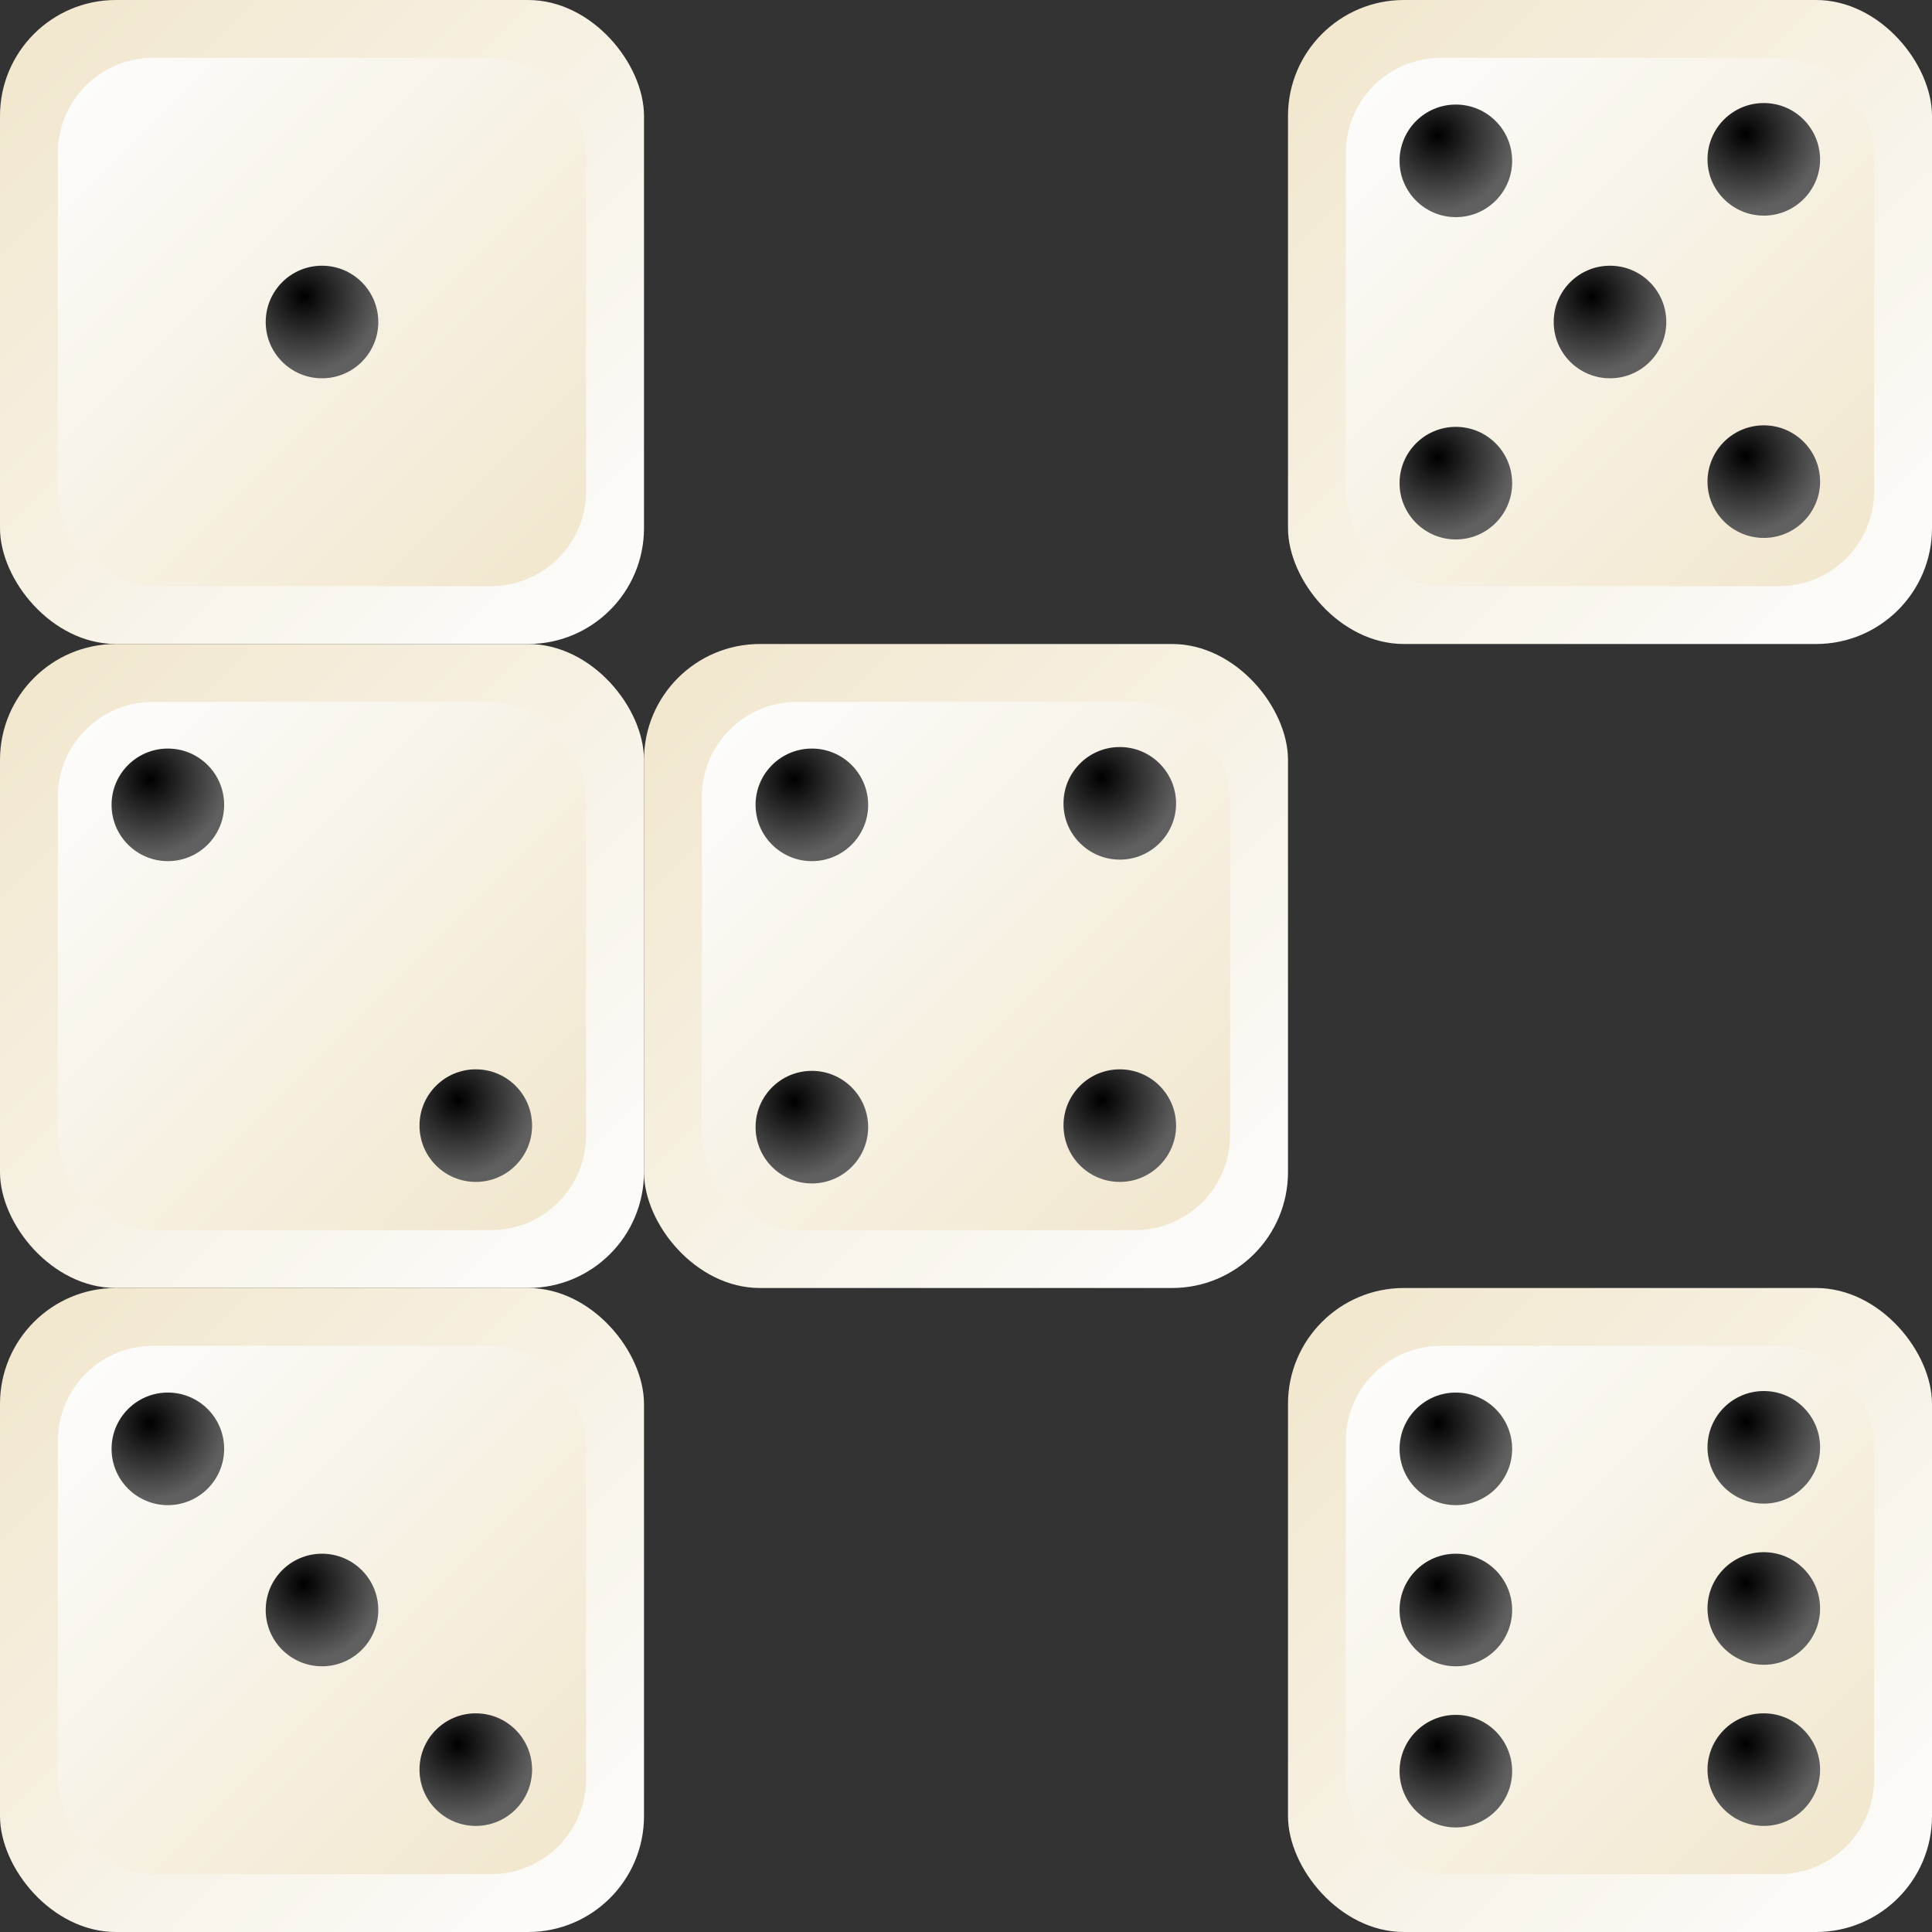<?xml version="1.0" encoding="UTF-8" standalone="no"?>
<svg
   xmlns:osb="http://www.openswatchbook.org/uri/2009/osb"
   xmlns:dc="http://purl.org/dc/elements/1.1/"
   xmlns:cc="http://creativecommons.org/ns#"
   xmlns:rdf="http://www.w3.org/1999/02/22-rdf-syntax-ns#"
   xmlns:svg="http://www.w3.org/2000/svg"
   xmlns="http://www.w3.org/2000/svg"
   xmlns:xlink="http://www.w3.org/1999/xlink"
   xmlns:sodipodi="http://sodipodi.sourceforge.net/DTD/sodipodi-0.dtd"
   xmlns:inkscape="http://www.inkscape.org/namespaces/inkscape"
   inkscape:export-ydpi="96"
   inkscape:export-xdpi="96"
   inkscape:export-filename="/home/ledda/Desktop/kadi.png"
   inkscape:version="1.0 (5b275a35d9, 2020-05-03)"
   sodipodi:docname="kadi.svg"
   width="1024px"
   height="1024px"
   viewBox="0 0 1024 1024"
   version="1.1"
   id="SVGRoot">
  <rect x="0" y="0" width="1024" height="1024" fill="#333333" stroke="none"/>
  <defs
     id="defs462">
    <linearGradient
       id="linearGradient5683"
       inkscape:collect="always">
      <stop
         id="stop5679"
         offset="0"
         style="stop-color:#000000;stop-opacity:1" />
      <stop
         id="stop5681"
         offset="1"
         style="stop-color:#606060;stop-opacity:1" />
    </linearGradient>
    <linearGradient
       id="linearGradient3028-6"
       inkscape:collect="always">
      <stop
         id="stop3024"
         offset="0"
         style="stop-color:#000000;stop-opacity:1" />
      <stop
         id="stop3026"
         offset="1"
         style="stop-color:#747474;stop-opacity:1" />
    </linearGradient>
    <linearGradient
       id="linearGradient2980"
       inkscape:collect="always">
      <stop
         id="stop2976"
         offset="0"
         style="stop-color:#fdfdfd;stop-opacity:1" />
      <stop
         id="stop2978"
         offset="1"
         style="stop-color:#f1e6cc;stop-opacity:1" />
    </linearGradient>
    <linearGradient
       osb:paint="solid"
       id="linearGradient2927">
      <stop
         id="stop2925"
         offset="0"
         style="stop-color:#dbdbe3;stop-opacity:1;" />
    </linearGradient>
    <linearGradient
       gradientUnits="userSpaceOnUse"
       y2="246.164"
       x2="130.002"
       y1="429.994"
       x1="313.832"
       id="linearGradient2968-2-6"
       xlink:href="#linearGradient2980"
       inkscape:collect="always"
       gradientTransform="matrix(1.857,0,0,1.857,-241.386,-457.074)" />
    <linearGradient
       gradientTransform="matrix(1.78,0,0,1.78,-537.166,-357.116)"
       gradientUnits="userSpaceOnUse"
       y2="375.149"
       x2="476.3"
       y1="217.86"
       x1="319.011"
       id="linearGradient2955-9-2"
       xlink:href="#linearGradient2980"
       inkscape:collect="always" />
    <radialGradient
       inkscape:collect="always"
       xlink:href="#linearGradient5683"
       id="radialGradient3042-3-1-6"
       cx="216.747"
       cy="327.628"
       fx="216.747"
       fy="327.628"
       r="14.615"
       gradientUnits="userSpaceOnUse"
       gradientTransform="matrix(2.76,0,0,2.76,-437.119,-747.096)" />
    <radialGradient
       gradientTransform="matrix(1.486,0,0,1.486,-311.263,-478.205)"
       gradientUnits="userSpaceOnUse"
       r="14.615"
       fy="327.628"
       fx="216.747"
       cy="327.628"
       cx="216.747"
       id="radialGradient3042-3-1-6-8"
       xlink:href="#linearGradient3028-6"
       inkscape:collect="always" />
    <linearGradient
       gradientTransform="matrix(1.857,0,0,1.857,-241.386,-115.74)"
       inkscape:collect="always"
       xlink:href="#linearGradient2980"
       id="linearGradient2968-2-6-2"
       x1="313.832"
       y1="429.994"
       x2="130.002"
       y2="246.164"
       gradientUnits="userSpaceOnUse" />
    <linearGradient
       inkscape:collect="always"
       xlink:href="#linearGradient2980"
       id="linearGradient2955-9-2-6"
       x1="319.011"
       y1="217.86"
       x2="476.3"
       y2="375.149"
       gradientUnits="userSpaceOnUse"
       gradientTransform="matrix(1.78,0,0,1.78,-537.166,-15.783)" />
    <radialGradient
       gradientTransform="matrix(2.76,0,0,2.76,-355.606,-321.158)"
       gradientUnits="userSpaceOnUse"
       r="14.615"
       fy="327.628"
       fx="216.747"
       cy="327.628"
       cx="216.747"
       id="radialGradient3042-3-1-6-0-1-1"
       xlink:href="#linearGradient5683"
       inkscape:collect="always" />
    <radialGradient
       gradientTransform="matrix(2.76,0,0,2.76,-518.818,-491.175)"
       gradientUnits="userSpaceOnUse"
       r="14.615"
       fy="327.628"
       fx="216.747"
       cy="327.628"
       cx="216.747"
       id="radialGradient3042-3-1-6-64-8-0"
       xlink:href="#linearGradient5683"
       inkscape:collect="always" />
    <linearGradient
       gradientTransform="matrix(1.857,0,0,1.857,441.281,-457.074)"
       inkscape:collect="always"
       xlink:href="#linearGradient2980"
       id="linearGradient2968-2-6-21"
       x1="313.832"
       y1="429.994"
       x2="130.002"
       y2="246.164"
       gradientUnits="userSpaceOnUse" />
    <linearGradient
       inkscape:collect="always"
       xlink:href="#linearGradient2980"
       id="linearGradient2955-9-2-9"
       x1="319.011"
       y1="217.86"
       x2="476.3"
       y2="375.149"
       gradientUnits="userSpaceOnUse"
       gradientTransform="matrix(1.78,0,0,1.78,145.501,-357.116)" />
    <radialGradient
       gradientTransform="matrix(2.76,0,0,2.76,245.548,-747.096)"
       gradientUnits="userSpaceOnUse"
       r="14.615"
       fy="327.628"
       fx="216.747"
       cy="327.628"
       cx="216.747"
       id="radialGradient3042-3-1-6-1"
       xlink:href="#linearGradient5683"
       inkscape:collect="always" />
    <radialGradient
       gradientTransform="matrix(2.76,0,0,2.76,163.849,-661.684)"
       gradientUnits="userSpaceOnUse"
       r="14.615"
       fy="327.628"
       fx="216.747"
       cy="327.628"
       cx="216.747"
       id="radialGradient3042-3-1-6-64-9-8"
       xlink:href="#linearGradient5683"
       inkscape:collect="always" />
    <radialGradient
       gradientTransform="matrix(2.76,0,0,2.76,327.06,-662.491)"
       gradientUnits="userSpaceOnUse"
       r="14.615"
       fy="327.628"
       fx="216.747"
       cy="327.628"
       cx="216.747"
       id="radialGradient3042-3-1-6-0-1-7"
       xlink:href="#linearGradient5683"
       inkscape:collect="always" />
    <radialGradient
       gradientTransform="matrix(2.76,0,0,2.76,163.849,-832.508)"
       gradientUnits="userSpaceOnUse"
       r="14.615"
       fy="327.628"
       fx="216.747"
       cy="327.628"
       cx="216.747"
       id="radialGradient3042-3-1-6-64-8-4"
       xlink:href="#linearGradient5683"
       inkscape:collect="always" />
    <radialGradient
       gradientTransform="matrix(2.76,0,0,2.76,327.06,-833.316)"
       gradientUnits="userSpaceOnUse"
       r="14.615"
       fy="327.628"
       fx="216.747"
       cy="327.628"
       cx="216.747"
       id="radialGradient3042-3-1-6-0-4-8"
       xlink:href="#linearGradient5683"
       inkscape:collect="always" />
    <linearGradient
       gradientTransform="matrix(1.857,0,0,1.857,99.948,-115.74)"
       inkscape:collect="always"
       xlink:href="#linearGradient2980"
       id="linearGradient2968-2-6-29"
       x1="313.832"
       y1="429.994"
       x2="130.002"
       y2="246.164"
       gradientUnits="userSpaceOnUse" />
    <linearGradient
       inkscape:collect="always"
       xlink:href="#linearGradient2980"
       id="linearGradient2955-9-2-8"
       x1="319.011"
       y1="217.86"
       x2="476.3"
       y2="375.149"
       gradientUnits="userSpaceOnUse"
       gradientTransform="matrix(1.78,0,0,1.78,-195.832,-15.783)" />
    <radialGradient
       gradientTransform="matrix(2.76,0,0,2.76,-177.484,-320.35)"
       gradientUnits="userSpaceOnUse"
       r="14.615"
       fy="327.628"
       fx="216.747"
       cy="327.628"
       cx="216.747"
       id="radialGradient3042-3-1-6-64-9-2"
       xlink:href="#linearGradient5683"
       inkscape:collect="always" />
    <radialGradient
       gradientTransform="matrix(2.76,0,0,2.76,-14.273,-321.158)"
       gradientUnits="userSpaceOnUse"
       r="14.615"
       fy="327.628"
       fx="216.747"
       cy="327.628"
       cx="216.747"
       id="radialGradient3042-3-1-6-0-1-5"
       xlink:href="#linearGradient5683"
       inkscape:collect="always" />
    <radialGradient
       gradientTransform="matrix(2.76,0,0,2.76,-177.484,-491.175)"
       gradientUnits="userSpaceOnUse"
       r="14.615"
       fy="327.628"
       fx="216.747"
       cy="327.628"
       cx="216.747"
       id="radialGradient3042-3-1-6-64-8-49"
       xlink:href="#linearGradient5683"
       inkscape:collect="always" />
    <radialGradient
       gradientTransform="matrix(2.76,0,0,2.76,-14.273,-491.983)"
       gradientUnits="userSpaceOnUse"
       r="14.615"
       fy="327.628"
       fx="216.747"
       cy="327.628"
       cx="216.747"
       id="radialGradient3042-3-1-6-0-4-9"
       xlink:href="#linearGradient5683"
       inkscape:collect="always" />
    <linearGradient
       gradientUnits="userSpaceOnUse"
       y2="246.164"
       x2="130.002"
       y1="429.994"
       x1="313.832"
       id="linearGradient2968-2-6-2-9"
       xlink:href="#linearGradient2980"
       inkscape:collect="always"
       gradientTransform="matrix(1.857,0,0,1.857,-241.386,225.593)" />
    <linearGradient
       gradientTransform="matrix(1.78,0,0,1.78,-537.166,325.551)"
       gradientUnits="userSpaceOnUse"
       y2="375.149"
       x2="476.3"
       y1="217.86"
       x1="319.011"
       id="linearGradient2955-9-2-6-2"
       xlink:href="#linearGradient2980"
       inkscape:collect="always" />
    <radialGradient
       inkscape:collect="always"
       xlink:href="#linearGradient5683"
       id="radialGradient3042-3-1-6-2-8"
       cx="216.747"
       cy="327.628"
       fx="216.747"
       fy="327.628"
       r="14.615"
       gradientUnits="userSpaceOnUse"
       gradientTransform="matrix(2.76,0,0,2.76,-437.119,-64.429)" />
    <radialGradient
       inkscape:collect="always"
       xlink:href="#linearGradient5683"
       id="radialGradient3042-3-1-6-0-1-1-1"
       cx="216.747"
       cy="327.628"
       fx="216.747"
       fy="327.628"
       r="14.615"
       gradientUnits="userSpaceOnUse"
       gradientTransform="matrix(2.76,0,0,2.76,-355.606,20.175)" />
    <radialGradient
       inkscape:collect="always"
       xlink:href="#linearGradient5683"
       id="radialGradient3042-3-1-6-64-8-0-4"
       cx="216.747"
       cy="327.628"
       fx="216.747"
       fy="327.628"
       r="14.615"
       gradientUnits="userSpaceOnUse"
       gradientTransform="matrix(2.76,0,0,2.76,-518.818,-149.841)" />
    <linearGradient
       gradientUnits="userSpaceOnUse"
       y2="246.164"
       x2="130.002"
       y1="429.994"
       x1="313.832"
       id="linearGradient2968-2-6-3-7"
       xlink:href="#linearGradient2980"
       inkscape:collect="always"
       gradientTransform="matrix(1.857,0,0,1.857,441.281,225.593)" />
    <linearGradient
       gradientTransform="matrix(1.78,0,0,1.78,145.501,325.551)"
       gradientUnits="userSpaceOnUse"
       y2="375.149"
       x2="476.3"
       y1="217.86"
       x1="319.011"
       id="linearGradient2955-9-2-69-0"
       xlink:href="#linearGradient2980"
       inkscape:collect="always" />
    <radialGradient
       gradientTransform="matrix(2.76,0,0,2.76,163.849,-64.429)"
       gradientUnits="userSpaceOnUse"
       r="14.615"
       fy="327.628"
       fx="216.747"
       cy="327.628"
       cx="216.747"
       id="radialGradient3042-3-1-6-64-6-1"
       xlink:href="#linearGradient5683"
       inkscape:collect="always" />
    <radialGradient
       gradientTransform="matrix(2.76,0,0,2.76,327.06,-65.237)"
       gradientUnits="userSpaceOnUse"
       r="14.615"
       fy="327.628"
       fx="216.747"
       cy="327.628"
       cx="216.747"
       id="radialGradient3042-3-1-6-0-41-9"
       xlink:href="#linearGradient5683"
       inkscape:collect="always" />
    <radialGradient
       inkscape:collect="always"
       xlink:href="#linearGradient5683"
       id="radialGradient3042-3-1-6-64-9-88-7"
       cx="216.747"
       cy="327.628"
       fx="216.747"
       fy="327.628"
       r="14.615"
       gradientUnits="userSpaceOnUse"
       gradientTransform="matrix(2.76,0,0,2.76,163.849,20.983)" />
    <radialGradient
       inkscape:collect="always"
       xlink:href="#linearGradient5683"
       id="radialGradient3042-3-1-6-0-1-9-8"
       cx="216.747"
       cy="327.628"
       fx="216.747"
       fy="327.628"
       r="14.615"
       gradientUnits="userSpaceOnUse"
       gradientTransform="matrix(2.76,0,0,2.76,327.06,20.175)" />
    <radialGradient
       inkscape:collect="always"
       xlink:href="#linearGradient5683"
       id="radialGradient3042-3-1-6-64-8-88-5"
       cx="216.747"
       cy="327.628"
       fx="216.747"
       fy="327.628"
       r="14.615"
       gradientUnits="userSpaceOnUse"
       gradientTransform="matrix(2.76,0,0,2.76,163.849,-149.841)" />
    <radialGradient
       inkscape:collect="always"
       xlink:href="#linearGradient5683"
       id="radialGradient3042-3-1-6-0-4-86-3"
       cx="216.747"
       cy="327.628"
       fx="216.747"
       fy="327.628"
       r="14.615"
       gradientUnits="userSpaceOnUse"
       gradientTransform="matrix(2.76,0,0,2.76,327.06,-150.649)" />
  </defs>
  <sodipodi:namedview
     inkscape:object-paths="true"
     inkscape:window-maximized="0"
     inkscape:window-y="27"
     inkscape:window-x="67"
     inkscape:window-height="1023"
     inkscape:window-width="1439"
     showgrid="false"
     inkscape:document-rotation="0"
     inkscape:current-layer="layer1"
     inkscape:document-units="px"
     inkscape:cy="653.82099"
     inkscape:cx="654.51751"
     inkscape:zoom="0.35355339"
     inkscape:pageshadow="2"
     inkscape:pageopacity="0.0"
     borderopacity="1.0"
     bordercolor="#666666"
     pagecolor="#ffffff"
     id="base" />
  <g
     id="layer1"
     inkscape:groupmode="layer"
     inkscape:label="Layer 1">
    <rect
       ry="61.434"
       y="0"
       x="0"
       height="341.333"
       width="341.333"
       id="rect58-6-9"
       style="fill:url(#linearGradient2968-2-6);fill-opacity:1;fill-rule:evenodd;stroke:none;stroke-width:5.942;stroke-miterlimit:4;stroke-dasharray:none;stroke-opacity:1" />
    <rect
       style="fill:url(#linearGradient2955-9-2);fill-opacity:1;fill-rule:evenodd;stroke:none;stroke-width:9.595;stroke-miterlimit:4;stroke-dasharray:none;stroke-opacity:1"
       id="rect58-5-2-5"
       width="279.977"
       height="279.976"
       x="30.678"
       y="30.678"
       ry="50.39" />
    <ellipse
       rx="29.836"
       ry="29.836"
       id="path2986-9-6-9-0"
       style="font-variation-settings:normal;opacity:1;vector-effect:none;fill:url(#radialGradient3042-3-1-6);fill-opacity:1.0;fill-rule:evenodd;stroke:none;stroke-width:4.448;stroke-linecap:butt;stroke-linejoin:miter;stroke-miterlimit:4;stroke-dasharray:none;stroke-dashoffset:0;stroke-opacity:1;stop-color:#000000;stop-opacity:1"
       cy="170.667"
       cx="170.667" />
    <rect
       style="fill:url(#linearGradient2968-2-6-2);fill-opacity:1;fill-rule:evenodd;stroke:none;stroke-width:5.942;stroke-miterlimit:4;stroke-dasharray:none;stroke-opacity:1"
       id="rect58-6-9-4"
       width="341.333"
       height="341.333"
       x="0"
       y="341.333"
       ry="61.434" />
    <rect
       ry="50.39"
       y="372.012"
       x="30.678"
       height="279.976"
       width="279.977"
       id="rect58-5-2-5-0"
       style="fill:url(#linearGradient2955-9-2-6);fill-opacity:1;fill-rule:evenodd;stroke:none;stroke-width:9.595;stroke-miterlimit:4;stroke-dasharray:none;stroke-opacity:1" />
    <ellipse
       rx="29.836"
       ry="29.836"
       cx="252.179"
       cy="596.604"
       style="font-variation-settings:normal;opacity:1;vector-effect:none;fill:url(#radialGradient3042-3-1-6-0-1-1);fill-opacity:1.0;fill-rule:evenodd;stroke:none;stroke-width:4.448;stroke-linecap:butt;stroke-linejoin:miter;stroke-miterlimit:4;stroke-dasharray:none;stroke-dashoffset:0;stroke-opacity:1;stop-color:#000000;stop-opacity:1"
       id="path2986-9-6-9-0-54-0-3" />
    <ellipse
       rx="29.836"
       ry="29.836"
       cx="88.968"
       cy="426.588"
       style="font-variation-settings:normal;opacity:1;vector-effect:none;fill:url(#radialGradient3042-3-1-6-64-8-0);fill-opacity:1.0;fill-rule:evenodd;stroke:none;stroke-width:4.448;stroke-linecap:butt;stroke-linejoin:miter;stroke-miterlimit:4;stroke-dasharray:none;stroke-dashoffset:0;stroke-opacity:1;stop-color:#000000;stop-opacity:1"
       id="path2986-9-6-9-0-3-84-8" />
    <rect
       style="fill:url(#linearGradient2968-2-6-21);fill-opacity:1;fill-rule:evenodd;stroke:none;stroke-width:5.942;stroke-miterlimit:4;stroke-dasharray:none;stroke-opacity:1"
       id="rect58-6-9-0"
       width="341.333"
       height="341.333"
       x="682.667"
       y="0"
       ry="61.434" />
    <rect
       ry="50.39"
       y="30.678"
       x="713.345"
       height="279.976"
       width="279.977"
       id="rect58-5-2-5-4"
       style="fill:url(#linearGradient2955-9-2-9);fill-opacity:1;fill-rule:evenodd;stroke:none;stroke-width:9.595;stroke-miterlimit:4;stroke-dasharray:none;stroke-opacity:1" />
    <ellipse
       rx="29.836"
       ry="29.836"
       cx="853.333"
       cy="170.667"
       style="font-variation-settings:normal;opacity:1;vector-effect:none;fill:url(#radialGradient3042-3-1-6-1);fill-opacity:1.0;fill-rule:evenodd;stroke:none;stroke-width:4.448;stroke-linecap:butt;stroke-linejoin:miter;stroke-miterlimit:4;stroke-dasharray:none;stroke-dashoffset:0;stroke-opacity:1;stop-color:#000000;stop-opacity:1"
       id="path2986-9-6-9-0-29" />
    <ellipse
       rx="29.836"
       ry="29.836"
       cx="771.635"
       cy="256.079"
       style="font-variation-settings:normal;opacity:1;vector-effect:none;fill:url(#radialGradient3042-3-1-6-64-9-8);fill-opacity:1.0;fill-rule:evenodd;stroke:none;stroke-width:4.448;stroke-linecap:butt;stroke-linejoin:miter;stroke-miterlimit:4;stroke-dasharray:none;stroke-dashoffset:0;stroke-opacity:1;stop-color:#000000;stop-opacity:1"
       id="path2986-9-6-9-0-3-8-22" />
    <ellipse
       rx="29.836"
       ry="29.836"
       cx="934.846"
       cy="255.271"
       style="font-variation-settings:normal;opacity:1;vector-effect:none;fill:url(#radialGradient3042-3-1-6-0-1-7);fill-opacity:1.0;fill-rule:evenodd;stroke:none;stroke-width:4.448;stroke-linecap:butt;stroke-linejoin:miter;stroke-miterlimit:4;stroke-dasharray:none;stroke-dashoffset:0;stroke-opacity:1;stop-color:#000000;stop-opacity:1"
       id="path2986-9-6-9-0-54-0-2" />
    <ellipse
       rx="29.836"
       ry="29.836"
       cx="771.635"
       cy="85.254"
       style="font-variation-settings:normal;opacity:1;vector-effect:none;fill:url(#radialGradient3042-3-1-6-64-8-4);fill-opacity:1.0;fill-rule:evenodd;stroke:none;stroke-width:4.448;stroke-linecap:butt;stroke-linejoin:miter;stroke-miterlimit:4;stroke-dasharray:none;stroke-dashoffset:0;stroke-opacity:1;stop-color:#000000;stop-opacity:1"
       id="path2986-9-6-9-0-3-84-5" />
    <ellipse
       rx="29.836"
       ry="29.836"
       cx="934.846"
       cy="84.447"
       style="font-variation-settings:normal;opacity:1;vector-effect:none;fill:url(#radialGradient3042-3-1-6-0-4-8);fill-opacity:1.0;fill-rule:evenodd;stroke:none;stroke-width:4.448;stroke-linecap:butt;stroke-linejoin:miter;stroke-miterlimit:4;stroke-dasharray:none;stroke-dashoffset:0;stroke-opacity:1;stop-color:#000000;stop-opacity:1"
       id="path2986-9-6-9-0-54-7-5" />
    <rect
       style="fill:url(#linearGradient2968-2-6-29);fill-opacity:1;fill-rule:evenodd;stroke:none;stroke-width:5.942;stroke-miterlimit:4;stroke-dasharray:none;stroke-opacity:1"
       id="rect58-6-9-3"
       width="341.333"
       height="341.333"
       x="341.333"
       y="341.333"
       ry="61.434" />
    <rect
       ry="50.39"
       y="372.012"
       x="372.012"
       height="279.976"
       width="279.977"
       id="rect58-5-2-5-6"
       style="fill:url(#linearGradient2955-9-2-8);fill-opacity:1;fill-rule:evenodd;stroke:none;stroke-width:9.595;stroke-miterlimit:4;stroke-dasharray:none;stroke-opacity:1" />
    <ellipse
       rx="29.836"
       ry="29.836"
       cx="430.301"
       cy="597.412"
       style="font-variation-settings:normal;opacity:1;vector-effect:none;fill:url(#radialGradient3042-3-1-6-64-9-2);fill-opacity:1.0;fill-rule:evenodd;stroke:none;stroke-width:4.448;stroke-linecap:butt;stroke-linejoin:miter;stroke-miterlimit:4;stroke-dasharray:none;stroke-dashoffset:0;stroke-opacity:1;stop-color:#000000;stop-opacity:1"
       id="path2986-9-6-9-0-3-8-4" />
    <ellipse
       rx="29.836"
       ry="29.836"
       cx="593.513"
       cy="596.604"
       style="font-variation-settings:normal;opacity:1;vector-effect:none;fill:url(#radialGradient3042-3-1-6-0-1-5);fill-opacity:1.0;fill-rule:evenodd;stroke:none;stroke-width:4.448;stroke-linecap:butt;stroke-linejoin:miter;stroke-miterlimit:4;stroke-dasharray:none;stroke-dashoffset:0;stroke-opacity:1;stop-color:#000000;stop-opacity:1"
       id="path2986-9-6-9-0-54-0-35" />
    <ellipse
       rx="29.836"
       ry="29.836"
       cx="430.301"
       cy="426.588"
       style="font-variation-settings:normal;opacity:1;vector-effect:none;fill:url(#radialGradient3042-3-1-6-64-8-49);fill-opacity:1.0;fill-rule:evenodd;stroke:none;stroke-width:4.448;stroke-linecap:butt;stroke-linejoin:miter;stroke-miterlimit:4;stroke-dasharray:none;stroke-dashoffset:0;stroke-opacity:1;stop-color:#000000;stop-opacity:1"
       id="path2986-9-6-9-0-3-84-7" />
    <ellipse
       rx="29.836"
       ry="29.836"
       cx="593.513"
       cy="425.78"
       style="font-variation-settings:normal;opacity:1;vector-effect:none;fill:url(#radialGradient3042-3-1-6-0-4-9);fill-opacity:1.0;fill-rule:evenodd;stroke:none;stroke-width:4.448;stroke-linecap:butt;stroke-linejoin:miter;stroke-miterlimit:4;stroke-dasharray:none;stroke-dashoffset:0;stroke-opacity:1;stop-color:#000000;stop-opacity:1"
       id="path2986-9-6-9-0-54-7-4" />
    <rect
       ry="61.434"
       y="682.667"
       x="0"
       height="341.333"
       width="341.333"
       id="rect58-6-9-4-4"
       style="fill:url(#linearGradient2968-2-6-2-9);fill-opacity:1;fill-rule:evenodd;stroke:none;stroke-width:5.942;stroke-miterlimit:4;stroke-dasharray:none;stroke-opacity:1" />
    <rect
       style="fill:url(#linearGradient2955-9-2-6-2);fill-opacity:1;fill-rule:evenodd;stroke:none;stroke-width:9.595;stroke-miterlimit:4;stroke-dasharray:none;stroke-opacity:1"
       id="rect58-5-2-5-0-9"
       width="279.977"
       height="279.976"
       x="30.678"
       y="713.345"
       ry="50.39" />
    <ellipse
       rx="29.836"
       ry="29.836"
       id="path2986-9-6-9-0-39-0"
       style="font-variation-settings:normal;opacity:1;vector-effect:none;fill:url(#radialGradient3042-3-1-6-2-8);fill-opacity:1.0;fill-rule:evenodd;stroke:none;stroke-width:4.448;stroke-linecap:butt;stroke-linejoin:miter;stroke-miterlimit:4;stroke-dasharray:none;stroke-dashoffset:0;stroke-opacity:1;stop-color:#000000;stop-opacity:1"
       cy="853.333"
       cx="170.667" />
    <ellipse
       rx="29.836"
       ry="29.836"
       id="path2986-9-6-9-0-54-0-3-6"
       style="font-variation-settings:normal;opacity:1;vector-effect:none;fill:url(#radialGradient3042-3-1-6-0-1-1-1);fill-opacity:1.0;fill-rule:evenodd;stroke:none;stroke-width:4.448;stroke-linecap:butt;stroke-linejoin:miter;stroke-miterlimit:4;stroke-dasharray:none;stroke-dashoffset:0;stroke-opacity:1;stop-color:#000000;stop-opacity:1"
       cy="937.938"
       cx="252.179" />
    <ellipse
       rx="29.836"
       ry="29.836"
       id="path2986-9-6-9-0-3-84-8-1"
       style="font-variation-settings:normal;opacity:1;vector-effect:none;fill:url(#radialGradient3042-3-1-6-64-8-0-4);fill-opacity:1.0;fill-rule:evenodd;stroke:none;stroke-width:4.448;stroke-linecap:butt;stroke-linejoin:miter;stroke-miterlimit:4;stroke-dasharray:none;stroke-dashoffset:0;stroke-opacity:1;stop-color:#000000;stop-opacity:1"
       cy="767.921"
       cx="88.968" />
    <rect
       ry="61.434"
       y="682.667"
       x="682.667"
       height="341.333"
       width="341.333"
       id="rect58-6-9-8-4"
       style="fill:url(#linearGradient2968-2-6-3-7);fill-opacity:1;fill-rule:evenodd;stroke:none;stroke-width:5.942;stroke-miterlimit:4;stroke-dasharray:none;stroke-opacity:1" />
    <rect
       style="fill:url(#linearGradient2955-9-2-69-0);fill-opacity:1;fill-rule:evenodd;stroke:none;stroke-width:9.595;stroke-miterlimit:4;stroke-dasharray:none;stroke-opacity:1"
       id="rect58-5-2-5-3-0"
       width="279.977"
       height="279.976"
       x="713.345"
       y="713.345"
       ry="50.39" />
    <ellipse
       rx="29.836"
       ry="29.836"
       cx="771.635"
       cy="853.333"
       style="font-variation-settings:normal;opacity:1;vector-effect:none;fill:url(#radialGradient3042-3-1-6-64-6-1);fill-opacity:1.0;fill-rule:evenodd;stroke:none;stroke-width:4.448;stroke-linecap:butt;stroke-linejoin:miter;stroke-miterlimit:4;stroke-dasharray:none;stroke-dashoffset:0;stroke-opacity:1;stop-color:#000000;stop-opacity:1"
       id="path2986-9-6-9-0-3-3-4" />
    <ellipse
       rx="29.836"
       ry="29.836"
       cx="934.846"
       cy="852.526"
       style="font-variation-settings:normal;opacity:1;vector-effect:none;fill:url(#radialGradient3042-3-1-6-0-41-9);fill-opacity:1.0;fill-rule:evenodd;stroke:none;stroke-width:4.448;stroke-linecap:butt;stroke-linejoin:miter;stroke-miterlimit:4;stroke-dasharray:none;stroke-dashoffset:0;stroke-opacity:1;stop-color:#000000;stop-opacity:1"
       id="path2986-9-6-9-0-54-3-7" />
    <ellipse
       rx="29.836"
       ry="29.836"
       id="path2986-9-6-9-0-3-8-8-8"
       style="font-variation-settings:normal;opacity:1;vector-effect:none;fill:url(#radialGradient3042-3-1-6-64-9-88-7);fill-opacity:1.0;fill-rule:evenodd;stroke:none;stroke-width:4.448;stroke-linecap:butt;stroke-linejoin:miter;stroke-miterlimit:4;stroke-dasharray:none;stroke-dashoffset:0;stroke-opacity:1;stop-color:#000000;stop-opacity:1"
       cy="938.746"
       cx="771.635" />
    <ellipse
       rx="29.836"
       ry="29.836"
       id="path2986-9-6-9-0-54-0-0-5"
       style="font-variation-settings:normal;opacity:1;vector-effect:none;fill:url(#radialGradient3042-3-1-6-0-1-9-8);fill-opacity:1.0;fill-rule:evenodd;stroke:none;stroke-width:4.448;stroke-linecap:butt;stroke-linejoin:miter;stroke-miterlimit:4;stroke-dasharray:none;stroke-dashoffset:0;stroke-opacity:1;stop-color:#000000;stop-opacity:1"
       cy="937.938"
       cx="934.846" />
    <ellipse
       rx="29.836"
       ry="29.836"
       id="path2986-9-6-9-0-3-84-76-2"
       style="font-variation-settings:normal;opacity:1;vector-effect:none;fill:url(#radialGradient3042-3-1-6-64-8-88-5);fill-opacity:1.0;fill-rule:evenodd;stroke:none;stroke-width:4.448;stroke-linecap:butt;stroke-linejoin:miter;stroke-miterlimit:4;stroke-dasharray:none;stroke-dashoffset:0;stroke-opacity:1;stop-color:#000000;stop-opacity:1"
       cy="767.921"
       cx="771.635" />
    <ellipse
       rx="29.836"
       ry="29.836"
       id="path2986-9-6-9-0-54-7-8-6"
       style="font-variation-settings:normal;opacity:1;vector-effect:none;fill:url(#radialGradient3042-3-1-6-0-4-86-3);fill-opacity:1.0;fill-rule:evenodd;stroke:none;stroke-width:4.448;stroke-linecap:butt;stroke-linejoin:miter;stroke-miterlimit:4;stroke-dasharray:none;stroke-dashoffset:0;stroke-opacity:1;stop-color:#000000;stop-opacity:1"
       cy="767.113"
       cx="934.846" />
  </g>
</svg>
